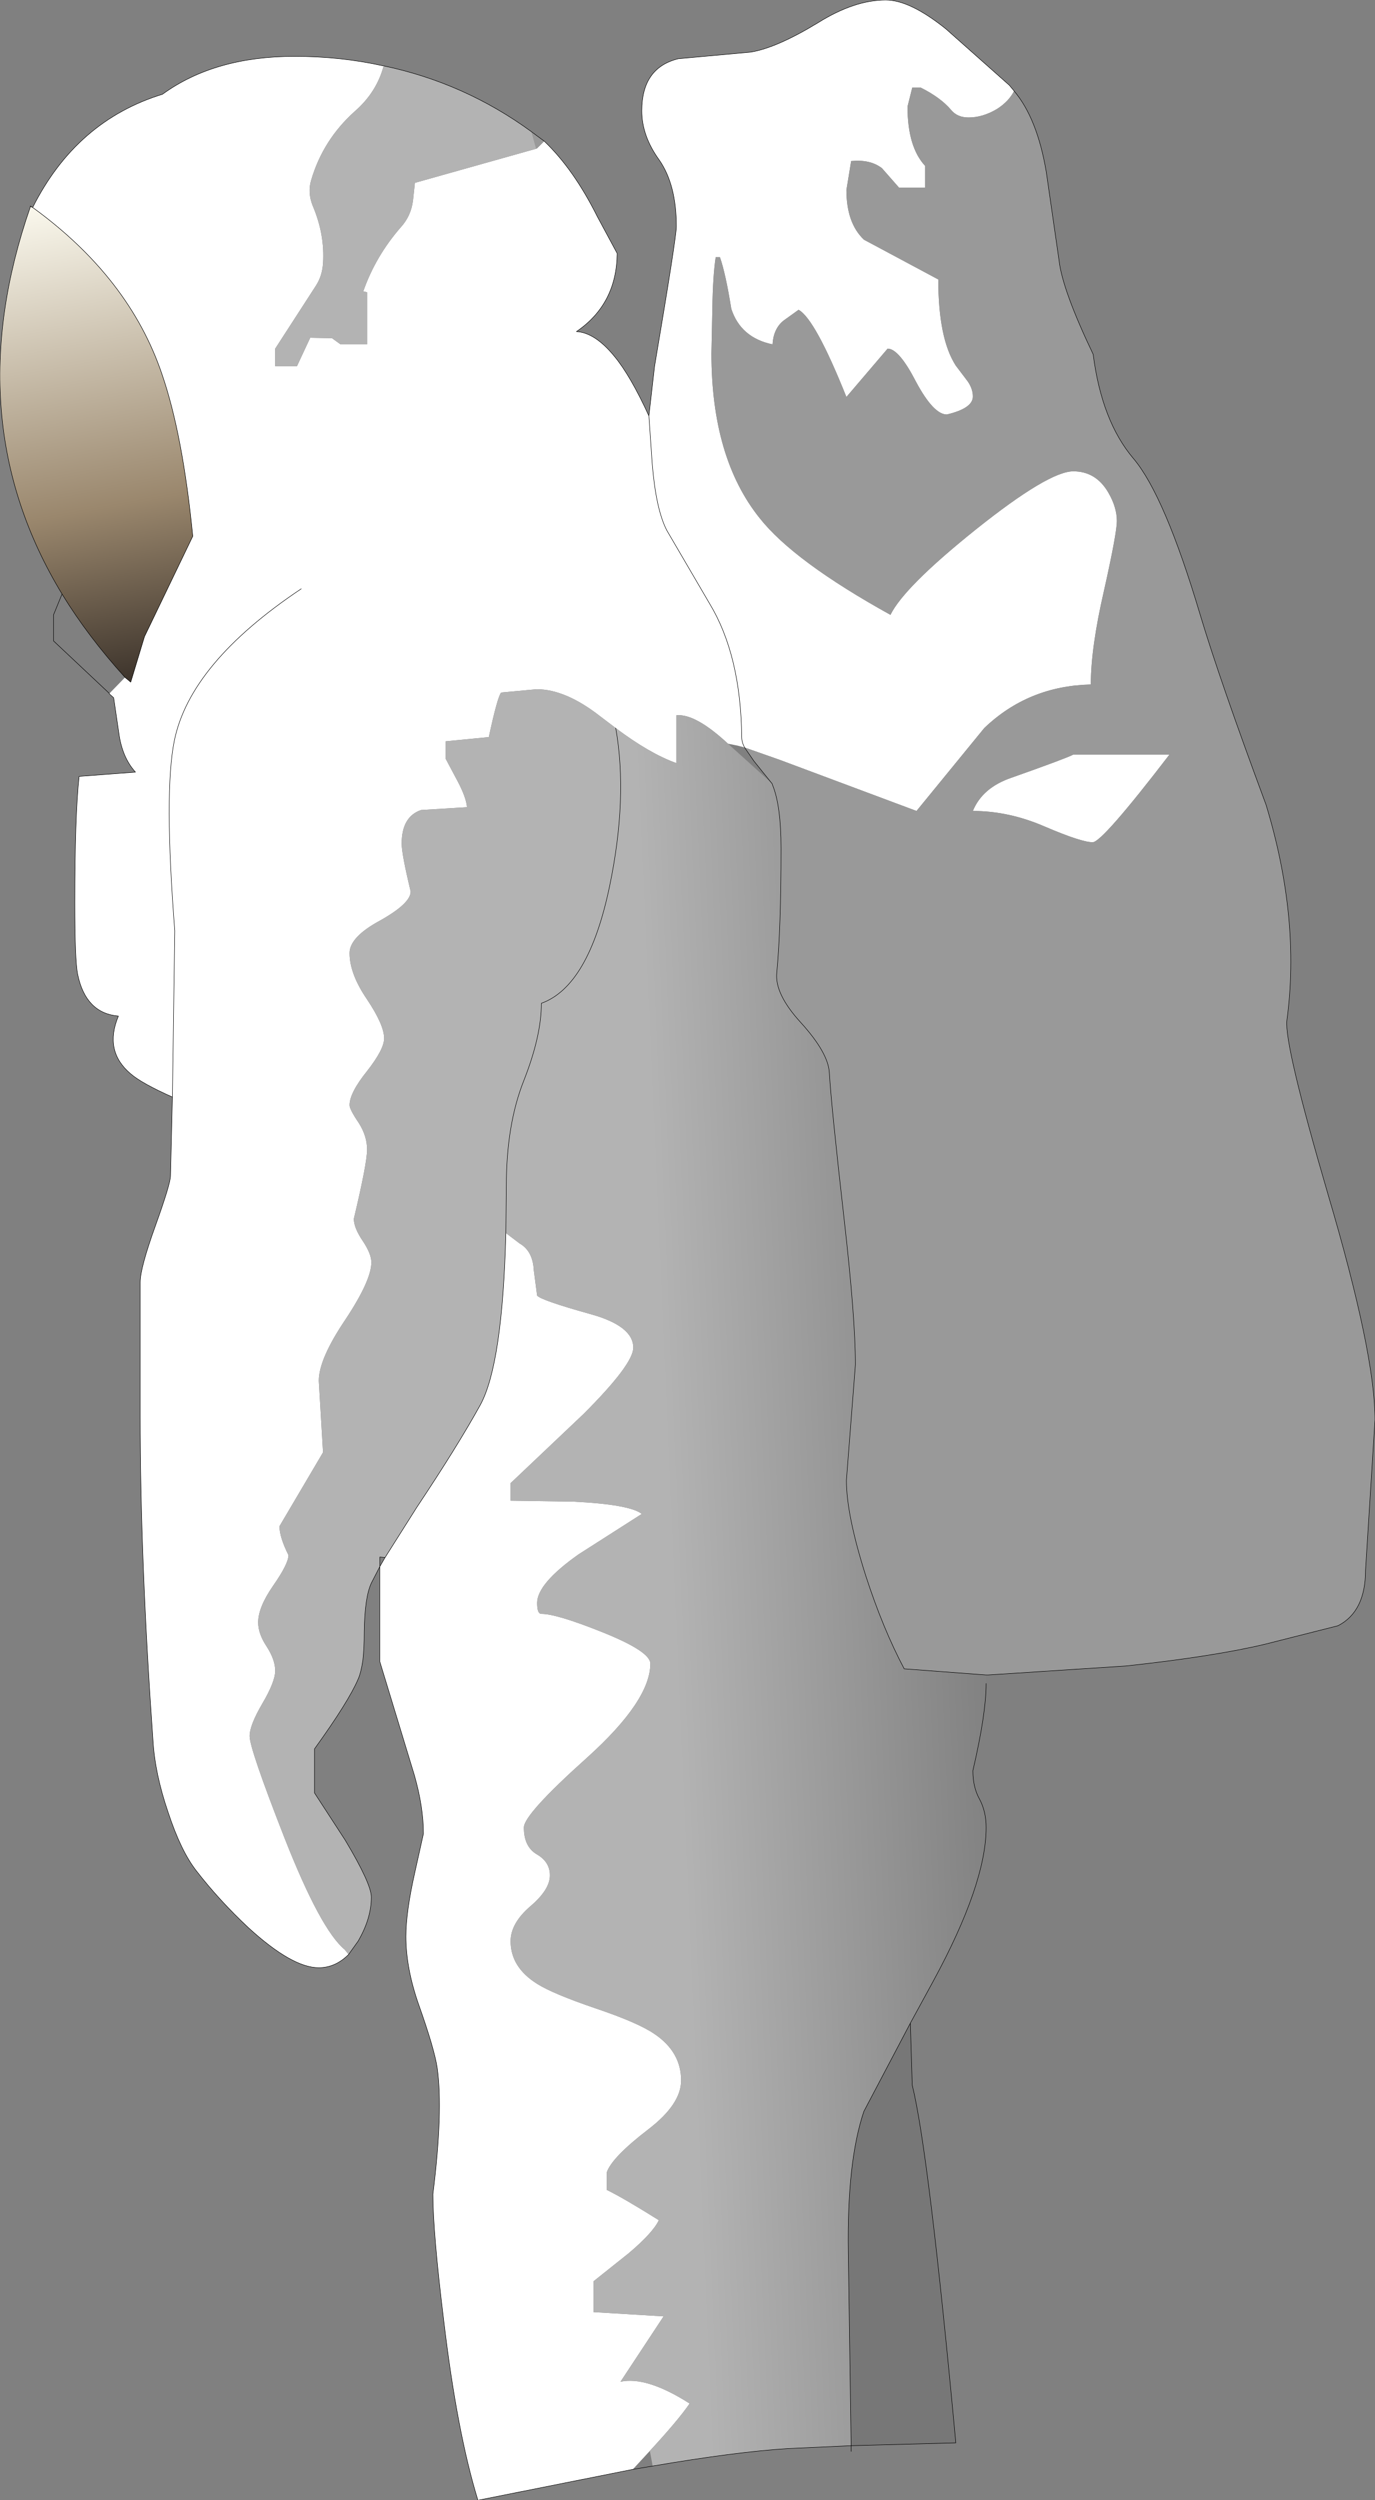 <?xml version="1.0" encoding="UTF-8" standalone="no"?>
<svg xmlns:ffdec="https://www.free-decompiler.com/flash" xmlns:xlink="http://www.w3.org/1999/xlink" ffdec:objectType="shape" height="263.9px" width="145.15px" xmlns="http://www.w3.org/2000/svg">
  <rect width="100%" height="100%" fill="#808080" stroke="none"/>
  <g transform="matrix(1.0, 0.0, 0.0, 1.0, 72.55, 131.95)">
    <path d="M-15.1 -117.05 Q-12.0 -114.1 -9.5 -109.1 L-7.4 -105.2 Q-7.45 -99.85 -11.7 -96.95 -9.75 -96.85 -7.7 -94.35 -6.0 -92.3 -4.05 -88.05 L-3.45 -93.3 Q-1.15 -106.9 -1.15 -108.05 -1.15 -112.45 -2.95 -115.05 -4.8 -117.6 -4.8 -120.25 -4.8 -124.8 -0.95 -125.75 L6.7 -126.45 Q9.45 -126.9 13.8 -129.55 17.65 -131.95 20.95 -131.95 23.5 -131.95 27.3 -128.9 L34.0 -122.95 34.5 -122.35 Q33.95 -121.25 32.7 -120.45 31.2 -119.55 29.7 -119.55 28.5 -119.55 27.85 -120.35 26.75 -121.65 24.65 -122.7 L23.75 -122.7 23.25 -120.7 Q23.25 -116.45 25.1 -114.45 L25.1 -112.15 22.35 -112.15 20.55 -114.2 Q19.3 -115.15 17.3 -114.95 L16.8 -111.9 Q16.8 -108.4 18.65 -106.65 L26.5 -102.45 Q26.5 -96.2 28.35 -93.35 L29.6 -91.7 Q30.15 -90.9 30.15 -90.1 30.15 -88.85 27.4 -88.2 26.0 -88.2 24.15 -91.65 22.35 -95.15 21.15 -95.15 L16.8 -90.05 Q13.5 -98.3 11.75 -99.25 L10.15 -98.1 Q9.1 -97.25 9.0 -95.6 5.65 -96.3 4.65 -99.35 4.05 -103.1 3.45 -104.8 L3.0 -104.8 Q2.7 -102.8 2.65 -99.4 L2.55 -94.65 Q2.55 -83.6 7.65 -77.25 11.25 -72.7 21.45 -67.05 22.9 -70.0 30.45 -76.05 38.15 -82.2 40.75 -82.2 43.15 -82.2 44.45 -79.95 45.35 -78.4 45.35 -76.95 45.35 -75.7 44.0 -69.65 42.6 -63.6 42.6 -59.7 36.0 -59.55 31.35 -55.1 L24.2 -46.35 9.75 -51.75 6.05 -53.05 Q5.75 -53.6 5.75 -54.15 5.65 -62.8 2.35 -68.25 L-2.15 -75.95 Q-3.3 -78.15 -3.7 -83.0 L-4.05 -88.05 -3.7 -83.0 Q-3.3 -78.15 -2.15 -75.95 L2.35 -68.25 Q5.65 -62.8 5.75 -54.15 5.75 -53.6 6.05 -53.05 L5.3 -53.25 4.3 -53.45 Q0.85 -56.65 -1.15 -56.45 L-1.15 -51.4 Q-3.95 -52.4 -7.55 -55.1 L-9.2 -56.35 Q-12.85 -59.2 -15.9 -59.2 L-19.65 -58.85 Q-20.05 -58.35 -20.95 -54.15 L-25.5 -53.7 -25.5 -51.85 -24.25 -49.5 Q-23.35 -47.8 -23.25 -46.75 L-28.1 -46.45 Q-30.15 -45.75 -30.15 -42.9 -30.15 -41.8 -29.2 -37.85 -29.2 -36.6 -32.4 -34.8 -35.65 -33.05 -35.65 -31.35 -35.65 -29.15 -33.8 -26.45 -32.0 -23.75 -32.0 -22.35 -32.0 -21.2 -33.8 -18.9 -35.65 -16.6 -35.65 -15.3 -35.65 -14.85 -34.7 -13.45 -33.8 -12.05 -33.8 -10.6 -33.8 -9.2 -35.2 -3.3 -35.2 -2.35 -34.25 -0.95 -33.35 0.4 -33.35 1.3 -33.35 3.2 -36.1 7.35 -38.9 11.5 -38.9 13.8 L-38.45 21.35 -43.05 29.15 Q-43.05 30.3 -42.1 32.2 -42.1 33.1 -43.7 35.4 -45.3 37.7 -45.3 39.3 -45.3 40.5 -44.4 41.85 -43.5 43.25 -43.5 44.4 -43.5 45.55 -44.85 47.85 -46.2 50.15 -46.2 51.3 -46.2 52.65 -42.5 62.1 -38.7 71.75 -36.15 73.85 L-35.75 74.35 Q-37.15 75.75 -38.9 75.75 -41.7 75.75 -46.3 71.55 -49.4 68.65 -51.8 65.55 -53.45 63.45 -54.8 59.35 -56.2 55.25 -56.4 51.75 -57.75 32.75 -57.75 17.45 L-57.75 3.4 Q-57.75 1.9 -56.15 -2.55 -54.55 -7.0 -54.55 -7.85 L-54.35 -16.15 Q-57.6 -17.6 -58.75 -18.6 -61.6 -21.0 -60.05 -24.7 -63.5 -25.0 -64.35 -29.1 -64.65 -30.55 -64.65 -36.65 -64.65 -45.85 -64.2 -50.0 L-58.25 -50.45 Q-59.65 -52.0 -60.0 -54.55 L-60.55 -58.3 -61.0 -58.7 -61.0 -58.75 -59.35 -60.45 -58.75 -59.95 -57.3 -64.75 -52.2 -75.35 Q-53.25 -86.05 -55.45 -92.45 -58.9 -102.65 -69.1 -110.05 -64.5 -119.2 -55.4 -122.0 -49.9 -126.0 -41.45 -126.0 -36.6 -126.0 -32.1 -125.0 L-32.05 -125.0 Q-32.8 -122.2 -35.1 -120.2 -38.45 -117.2 -39.7 -112.95 -40.1 -111.65 -39.55 -110.25 -38.25 -107.2 -38.45 -104.15 -38.55 -102.8 -39.2 -101.8 L-43.5 -95.15 -43.5 -93.3 -41.2 -93.3 -39.8 -96.3 -37.5 -96.25 -36.6 -95.6 -33.8 -95.6 -33.8 -101.1 -34.2 -101.2 Q-32.9 -104.9 -30.25 -107.95 -29.15 -109.15 -28.95 -110.8 L-28.75 -112.65 -15.95 -116.25 -15.85 -116.3 -15.1 -117.05 M-40.75 -69.8 Q-52.5 -61.95 -54.15 -53.75 -55.25 -48.35 -54.1 -33.7 L-54.35 -16.15 -54.1 -33.7 Q-55.25 -48.35 -54.15 -53.75 -52.5 -61.95 -40.75 -69.8 M-31.9 32.45 L-28.55 27.15 Q-24.25 20.7 -21.85 16.35 -19.5 12.05 -19.15 -1.8 L-17.7 -0.7 Q-16.3 0.1 -16.2 2.15 L-15.85 4.8 Q-15.45 5.3 -10.25 6.75 -5.7 8.0 -5.7 10.3 -5.7 12.05 -10.95 17.3 L-18.65 24.6 -18.65 26.45 -12.05 26.55 Q-6.05 26.85 -4.8 27.85 L-11.45 32.1 Q-15.85 35.2 -15.85 37.25 -15.85 38.4 -15.4 38.4 -13.8 38.4 -9.05 40.3 -3.9 42.35 -3.9 43.65 -3.9 47.55 -10.55 53.55 -17.25 59.55 -17.25 60.95 -17.25 63.0 -15.85 63.8 -14.5 64.6 -14.5 66.0 -14.5 67.5 -16.55 69.25 -18.65 71.05 -18.65 72.95 -18.65 75.7 -15.85 77.45 -14.2 78.5 -9.65 80.05 -5.2 81.55 -3.45 82.75 -0.65 84.65 -0.65 87.65 -0.65 90.15 -4.1 92.8 -7.95 95.75 -8.5 97.35 L-8.5 99.2 Q-6.75 100.05 -3.0 102.4 -3.65 103.75 -6.2 105.9 L-9.9 108.85 -9.9 112.1 -2.5 112.55 -7.05 119.45 Q-4.3 118.85 0.25 121.75 -0.95 123.5 -3.95 126.75 L-5.75 128.7 -22.05 131.95 -22.1 131.95 Q-24.3 124.8 -25.7 113.05 -26.85 103.7 -26.85 99.65 -25.75 90.85 -26.4 86.3 -26.7 84.3 -28.35 79.65 -29.7 75.8 -29.7 72.45 -29.7 69.85 -28.75 65.65 L-27.85 61.6 Q-27.85 58.8 -28.8 55.45 L-32.45 43.45 -32.45 33.4 -31.9 32.45 M50.9 -52.3 Q43.8 -43.05 42.8 -43.05 41.6 -43.05 37.75 -44.7 33.95 -46.35 30.15 -46.35 31.15 -48.8 34.2 -49.85 40.0 -51.9 40.75 -52.3 L50.9 -52.3" fill="#ffffff" fill-rule="evenodd" stroke="none"/>
    <path d="M34.5 -122.35 Q36.95 -119.45 37.9 -113.8 L39.25 -104.45 Q39.6 -101.35 42.85 -94.55 43.75 -87.5 47.1 -83.55 50.4 -79.65 54.15 -67.05 56.2 -60.2 61.1 -47.0 64.75 -35.0 63.3 -24.25 63.0 -21.75 67.65 -5.85 72.6 10.9 72.6 17.9 L71.6 33.8 Q71.6 38.15 68.7 39.65 L61.0 41.6 Q55.55 42.9 46.3 43.9 L31.75 44.85 31.55 44.85 22.9 44.2 Q20.65 39.95 18.85 34.4 16.8 27.95 16.8 24.3 L17.75 12.1 Q17.75 7.15 16.55 -3.35 15.2 -15.25 15.0 -18.7 14.9 -20.8 12.0 -24.0 9.2 -27.05 9.45 -29.3 9.9 -33.95 9.9 -42.4 9.9 -46.9 9.0 -49.1 L8.95 -49.25 8.9 -49.3 7.05 -51.6 6.05 -53.05 9.75 -51.75 24.2 -46.35 31.35 -55.1 Q36.0 -59.55 42.6 -59.7 42.6 -63.6 44.0 -69.65 45.35 -75.7 45.35 -76.95 45.35 -78.4 44.45 -79.95 43.15 -82.2 40.75 -82.2 38.15 -82.2 30.45 -76.05 22.9 -70.0 21.45 -67.05 11.25 -72.7 7.65 -77.25 2.55 -83.6 2.55 -94.65 L2.65 -99.4 Q2.7 -102.8 3.0 -104.8 L3.45 -104.8 Q4.05 -103.1 4.65 -99.35 5.65 -96.3 9.0 -95.6 9.1 -97.25 10.15 -98.1 L11.75 -99.25 Q13.5 -98.3 16.8 -90.05 L21.15 -95.15 Q22.35 -95.15 24.15 -91.65 26.0 -88.2 27.4 -88.2 30.15 -88.85 30.15 -90.1 30.15 -90.9 29.6 -91.7 L28.35 -93.35 Q26.5 -96.2 26.5 -102.45 L18.65 -106.65 Q16.8 -108.4 16.8 -111.9 L17.3 -114.95 Q19.3 -115.15 20.55 -114.2 L22.35 -112.15 25.1 -112.15 25.1 -114.45 Q23.25 -116.45 23.25 -120.7 L23.75 -122.7 24.65 -122.7 Q26.75 -121.65 27.85 -120.35 28.5 -119.55 29.7 -119.55 31.2 -119.55 32.7 -120.45 33.95 -121.25 34.5 -122.35 M-15.95 -116.25 L-16.45 -118.05 -15.1 -117.05 -15.85 -116.3 -15.95 -116.25 M50.9 -52.3 L40.75 -52.3 Q40.0 -51.9 34.2 -49.85 31.15 -48.8 30.15 -46.35 33.95 -46.35 37.75 -44.7 41.6 -43.05 42.8 -43.05 43.8 -43.05 50.9 -52.3" fill="#999999" fill-rule="evenodd" stroke="none"/>
    <path d="M31.55 44.85 L31.55 45.75 Q31.55 48.95 30.15 54.95 30.15 56.7 30.85 57.95 31.55 59.25 31.55 60.95 31.55 66.9 25.95 77.2 L23.55 81.6 18.65 90.9 Q16.85 96.2 17.0 105.85 L17.3 126.2 10.7 126.5 Q5.1 126.85 -3.65 128.35 L-3.95 126.75 Q-0.95 123.5 0.25 121.75 -4.3 118.85 -7.05 119.45 L-2.5 112.55 -9.9 112.1 -9.9 108.85 -6.2 105.9 Q-3.65 103.75 -3.0 102.4 -6.75 100.05 -8.5 99.2 L-8.5 97.35 Q-7.95 95.75 -4.1 92.8 -0.65 90.15 -0.65 87.65 -0.65 84.65 -3.45 82.75 -5.2 81.55 -9.65 80.05 -14.2 78.5 -15.85 77.45 -18.65 75.7 -18.65 72.95 -18.65 71.05 -16.55 69.25 -14.5 67.5 -14.5 66.0 -14.5 64.6 -15.85 63.8 -17.25 63.0 -17.25 60.95 -17.25 59.55 -10.55 53.55 -3.9 47.55 -3.9 43.65 -3.9 42.35 -9.05 40.3 -13.8 38.4 -15.4 38.4 -15.85 38.4 -15.85 37.25 -15.85 35.2 -11.45 32.1 L-4.8 27.85 Q-6.05 26.85 -12.05 26.55 L-18.65 26.45 -18.65 24.6 -10.95 17.3 Q-5.7 12.05 -5.7 10.3 -5.7 8.0 -10.25 6.75 -15.45 5.3 -15.85 4.8 L-16.2 2.15 Q-16.3 0.1 -17.7 -0.7 L-19.15 -1.8 Q-19.5 12.05 -21.85 16.35 -24.25 20.7 -28.55 27.15 L-31.9 32.45 -32.45 32.4 -32.45 33.4 -33.35 35.15 Q-34.05 36.65 -34.1 40.3 -34.1 42.1 -34.25 43.35 -34.45 44.65 -34.75 45.3 -35.75 47.65 -39.35 52.65 L-39.35 57.3 -36.1 62.3 Q-33.35 66.9 -33.35 68.3 -33.35 70.55 -34.75 72.95 L-35.75 74.35 -36.15 73.85 Q-38.7 71.75 -42.5 62.1 -46.2 52.65 -46.2 51.3 -46.2 50.15 -44.85 47.85 -43.5 45.55 -43.5 44.4 -43.5 43.25 -44.4 41.85 -45.3 40.5 -45.3 39.3 -45.3 37.7 -43.7 35.4 -42.1 33.1 -42.1 32.2 -43.05 30.3 -43.05 29.15 L-38.45 21.35 -38.9 13.8 Q-38.9 11.5 -36.1 7.35 -33.35 3.2 -33.35 1.3 -33.35 0.4 -34.25 -0.95 -35.2 -2.35 -35.2 -3.3 -33.8 -9.2 -33.8 -10.6 -33.8 -12.05 -34.7 -13.45 -35.65 -14.85 -35.65 -15.3 -35.65 -16.6 -33.8 -18.9 -32.0 -21.2 -32.0 -22.35 -32.0 -23.75 -33.8 -26.45 -35.65 -29.15 -35.65 -31.35 -35.65 -33.05 -32.4 -34.8 -29.2 -36.6 -29.2 -37.85 -30.15 -41.8 -30.15 -42.9 -30.15 -45.75 -28.1 -46.45 L-23.25 -46.75 Q-23.35 -47.8 -24.25 -49.5 L-25.5 -51.85 -25.5 -53.7 -20.95 -54.15 Q-20.05 -58.35 -19.65 -58.85 L-15.9 -59.2 Q-12.85 -59.2 -9.2 -56.35 L-7.55 -55.1 Q-6.25 -47.75 -8.2 -38.4 -10.4 -27.85 -15.4 -26.05 -15.4 -22.6 -17.25 -17.9 -19.1 -13.25 -19.1 -6.75 L-19.15 -1.8 -19.1 -6.75 Q-19.1 -13.25 -17.25 -17.9 -15.4 -22.6 -15.4 -26.05 -10.4 -27.85 -8.2 -38.4 -6.25 -47.75 -7.55 -55.1 -3.95 -52.4 -1.15 -51.4 L-1.15 -56.45 Q0.85 -56.65 4.3 -53.45 L8.95 -49.25 9.0 -49.1 Q9.9 -46.9 9.9 -42.4 9.9 -33.95 9.45 -29.3 9.2 -27.05 12.0 -24.0 14.9 -20.8 15.0 -18.7 15.2 -15.25 16.55 -3.35 17.75 7.15 17.75 12.1 L16.8 24.3 Q16.8 27.95 18.85 34.4 20.65 39.95 22.9 44.2 L31.55 44.85 M-15.95 -116.25 L-28.75 -112.65 -28.95 -110.8 Q-29.15 -109.15 -30.25 -107.95 -32.9 -104.9 -34.2 -101.2 L-33.8 -101.1 -33.8 -95.6 -36.6 -95.6 -37.5 -96.25 -39.8 -96.3 -41.2 -93.3 -43.5 -93.3 -43.5 -95.15 -39.2 -101.8 Q-38.55 -102.8 -38.45 -104.15 -38.25 -107.2 -39.55 -110.25 -40.1 -111.65 -39.7 -112.95 -38.45 -117.2 -35.1 -120.2 -32.8 -122.2 -32.05 -125.0 -23.5 -123.2 -16.45 -118.05 L-15.95 -116.25" fill="url(#gradient0)" fill-rule="evenodd" stroke="none"/>
    <path d="M-69.1 -110.05 Q-58.9 -102.65 -55.45 -92.45 -53.25 -86.05 -52.2 -75.35 L-57.3 -64.75 -58.75 -59.95 -59.35 -60.45 Q-63.25 -64.75 -66.0 -69.25 -77.15 -87.65 -69.35 -110.1 L-69.1 -110.05" fill="url(#gradient1)" fill-rule="evenodd" stroke="none"/>
    <path d="M23.55 81.6 L23.75 88.15 Q25.5 95.2 28.35 125.9 L17.3 126.2 17.0 105.85 Q16.85 96.2 18.65 90.9 L23.55 81.6" fill="#777777" fill-rule="evenodd" stroke="none"/>
    <path d="M-15.1 -117.05 Q-12.0 -114.1 -9.5 -109.1 L-7.4 -105.2 Q-7.45 -99.85 -11.7 -96.95 -9.75 -96.85 -7.7 -94.35 -6.0 -92.3 -4.05 -88.05 L-3.45 -93.3 Q-1.15 -106.9 -1.15 -108.05 -1.15 -112.45 -2.95 -115.05 -4.8 -117.6 -4.8 -120.25 -4.8 -124.8 -0.95 -125.75 L6.7 -126.45 Q9.45 -126.9 13.8 -129.55 17.65 -131.95 20.95 -131.95 23.5 -131.95 27.3 -128.9 L34.0 -122.95 34.5 -122.35 Q36.95 -119.45 37.9 -113.8 L39.25 -104.45 Q39.6 -101.35 42.85 -94.55 43.75 -87.5 47.1 -83.55 50.4 -79.65 54.15 -67.05 56.2 -60.2 61.1 -47.0 64.75 -35.0 63.3 -24.25 63.0 -21.75 67.65 -5.85 72.6 10.9 72.6 17.9 L71.6 33.8 Q71.6 38.15 68.7 39.65 L61.0 41.6 Q55.55 42.9 46.3 43.9 L31.75 44.85 31.55 44.85 22.9 44.2 Q20.65 39.95 18.85 34.4 16.8 27.95 16.8 24.3 L17.75 12.1 Q17.75 7.15 16.55 -3.35 15.2 -15.25 15.0 -18.7 14.9 -20.8 12.0 -24.0 9.2 -27.05 9.45 -29.3 9.9 -33.95 9.9 -42.4 9.9 -46.9 9.0 -49.1 L8.95 -49.25 8.9 -49.3 7.05 -51.6 6.05 -53.05 Q5.75 -53.6 5.75 -54.15 5.65 -62.8 2.35 -68.25 L-2.15 -75.95 Q-3.3 -78.15 -3.7 -83.0 L-4.05 -88.05 M31.55 45.75 Q31.55 48.95 30.15 54.95 30.15 56.7 30.85 57.95 31.55 59.25 31.55 60.95 31.55 66.9 25.95 77.2 L23.55 81.6 23.75 88.15 Q25.5 95.2 28.35 125.9 L17.3 126.2 17.3 126.8 M-16.45 -118.05 Q-23.5 -123.2 -32.05 -125.0 M-32.1 -125.0 Q-36.6 -126.0 -41.45 -126.0 -49.9 -126.0 -55.4 -122.0 -64.5 -119.2 -69.1 -110.05 -58.9 -102.65 -55.45 -92.45 -53.25 -86.05 -52.2 -75.35 L-57.3 -64.75 -58.75 -59.95 -59.35 -60.45 Q-63.25 -64.75 -66.0 -69.25 L-66.9 -67.05 -66.9 -64.3 -61.0 -58.75 -61.0 -58.7 -60.55 -58.3 -60.0 -54.55 Q-59.65 -52.0 -58.25 -50.45 L-64.2 -50.0 Q-64.65 -45.85 -64.65 -36.65 -64.65 -30.55 -64.35 -29.1 -63.5 -25.0 -60.05 -24.7 -61.6 -21.0 -58.75 -18.6 -57.6 -17.6 -54.35 -16.15 L-54.1 -33.7 Q-55.25 -48.35 -54.15 -53.75 -52.5 -61.95 -40.75 -69.8 M-15.1 -117.05 L-16.45 -118.05 M-69.1 -110.05 L-69.35 -110.2 -69.35 -110.1 Q-77.15 -87.65 -66.0 -69.25 M-35.75 74.35 L-34.75 72.95 Q-33.35 70.55 -33.35 68.3 -33.35 66.9 -36.1 62.3 L-39.35 57.3 -39.35 52.65 Q-35.75 47.65 -34.75 45.3 -34.45 44.65 -34.25 43.35 -34.1 42.1 -34.1 40.3 -34.05 36.65 -33.35 35.15 L-32.45 33.4 -32.45 32.4 -31.9 32.45 -28.55 27.15 Q-24.25 20.7 -21.85 16.35 -19.5 12.05 -19.15 -1.8 L-19.1 -6.75 Q-19.1 -13.25 -17.25 -17.9 -15.4 -22.6 -15.4 -26.05 -10.4 -27.85 -8.2 -38.4 -6.25 -47.75 -7.55 -55.1 M-54.35 -16.15 L-54.55 -7.85 Q-54.55 -7.0 -56.15 -2.55 -57.75 1.9 -57.75 3.4 L-57.75 17.45 Q-57.75 32.75 -56.4 51.75 -56.2 55.25 -54.8 59.35 -53.45 63.45 -51.8 65.55 -49.4 68.65 -46.3 71.55 -41.7 75.75 -38.9 75.75 -37.15 75.75 -35.75 74.35 M-3.65 128.35 Q5.1 126.85 10.7 126.5 L17.3 126.2 17.0 105.85 Q16.85 96.2 18.65 90.9 L23.55 81.6 M-31.9 32.45 L-32.45 33.4 -32.45 43.45 -28.8 55.45 Q-27.85 58.8 -27.85 61.6 L-28.75 65.65 Q-29.7 69.85 -29.7 72.45 -29.7 75.8 -28.35 79.65 -26.7 84.3 -26.4 86.3 -25.75 90.85 -26.85 99.65 -26.85 103.7 -25.7 113.05 -24.3 124.8 -22.1 131.95 L-22.05 131.95 -5.75 128.7 -3.65 128.35" fill="none" stroke="#000000" stroke-linecap="round" stroke-linejoin="round" stroke-width="0.05"/>
  </g>
  <defs>
    <linearGradient gradientTransform="matrix(-0.031, 0.002, -0.005, -0.113, 23.8, 35.2)" gradientUnits="userSpaceOnUse" id="gradient0" spreadMethod="pad" x1="-819.2" x2="819.2">
      <stop offset="0.0" stop-color="#666666"/>
      <stop offset="1.0" stop-color="#b3b3b3"/>
    </linearGradient>
    <linearGradient gradientTransform="matrix(-0.006, -0.031, 0.011, -0.002, -62.85, -85.25)" gradientUnits="userSpaceOnUse" id="gradient1" spreadMethod="pad" x1="-819.2" x2="819.2">
      <stop offset="0.004" stop-color="#3c332b"/>
      <stop offset="0.365" stop-color="#9a876d"/>
      <stop offset="1.0" stop-color="#fbf9ee"/>
    </linearGradient>
  </defs>
</svg>
